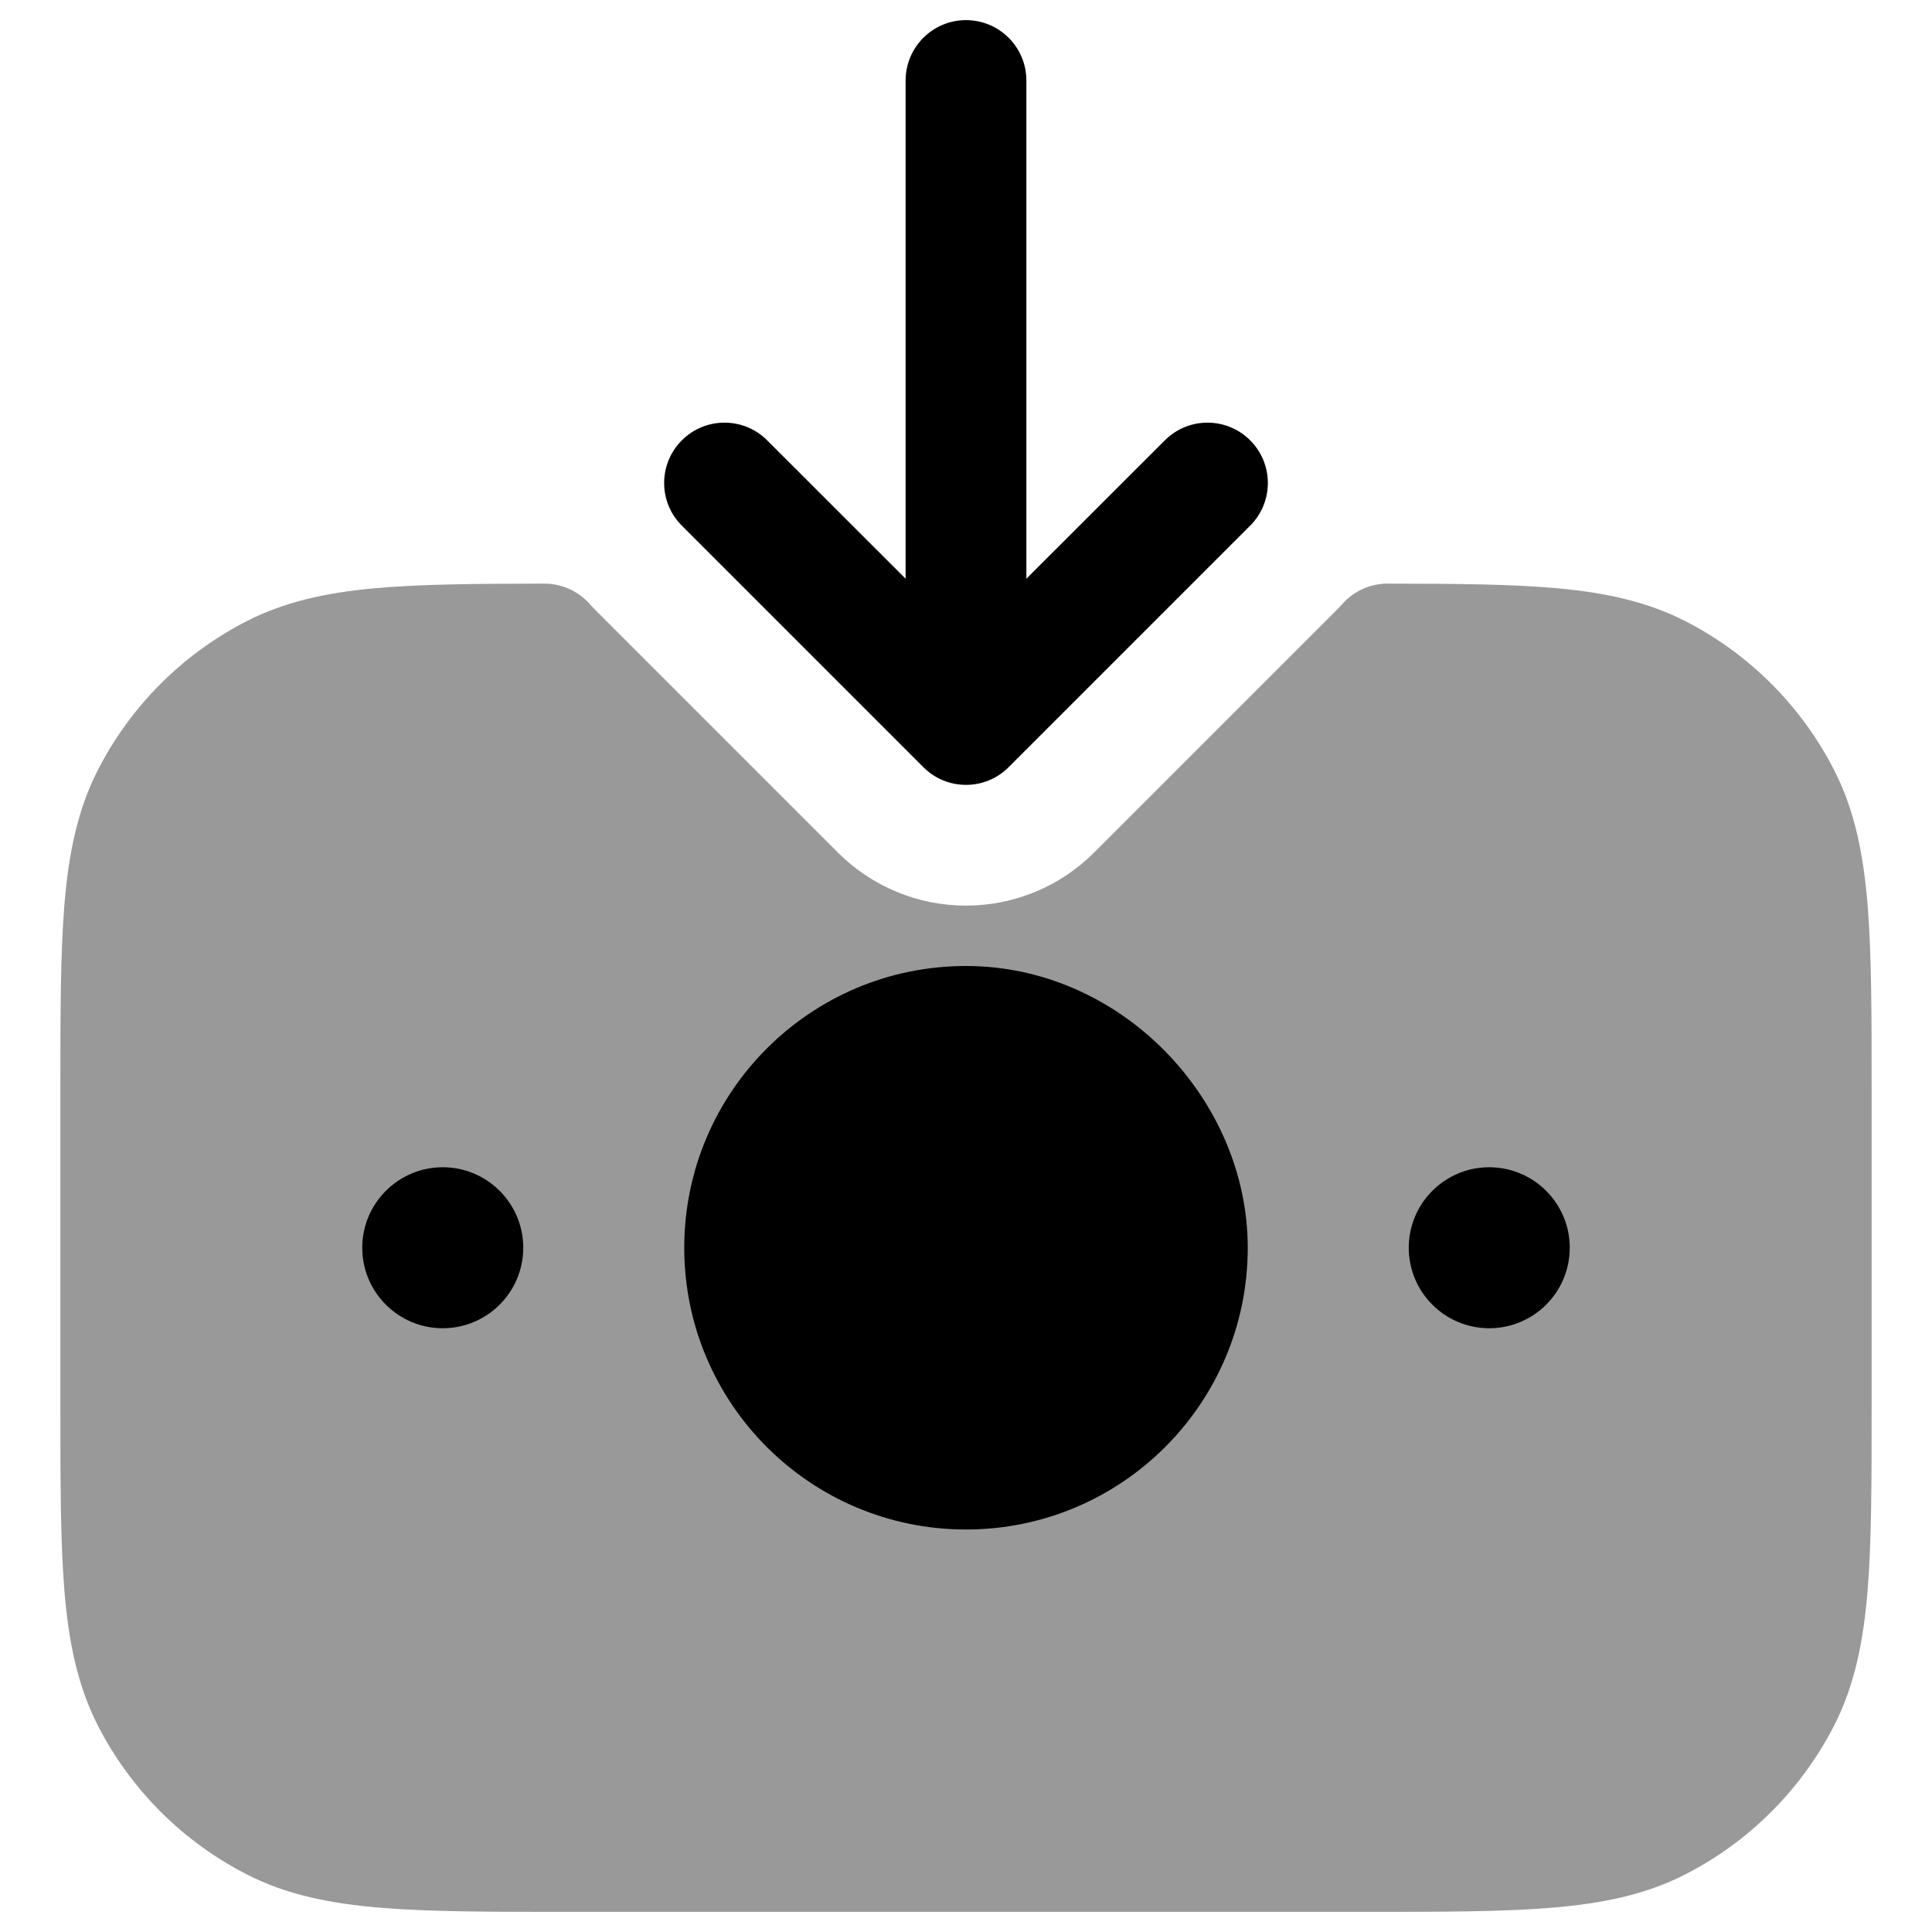 <svg width="24" height="24" viewBox="0 0 24 24" fill="none" xmlns="http://www.w3.org/2000/svg">
<g clip-path="url(#clip0_9002_8201)">
<path opacity="0.4" d="M7.323 7.5C7.18 7.341 6.977 7.25 6.764 7.25C5.902 7.251 5.203 7.256 4.629 7.31C4.046 7.365 3.539 7.475 3.071 7.713C2.271 8.121 1.621 8.771 1.213 9.571C0.96 10.068 0.852 10.61 0.8 11.24C0.75 11.855 0.75 12.615 0.75 13.568V17.433C0.75 18.385 0.75 19.146 0.8 19.76C0.852 20.39 0.96 20.932 1.213 21.43C1.621 22.229 2.271 22.88 3.071 23.287C3.568 23.541 4.11 23.648 4.74 23.7C5.354 23.75 6.115 23.75 7.067 23.75H16.933C17.885 23.75 18.646 23.75 19.26 23.7C19.89 23.648 20.432 23.541 20.93 23.287C21.729 22.88 22.379 22.229 22.787 21.43C23.04 20.932 23.148 20.39 23.2 19.76C23.25 19.146 23.25 18.385 23.25 17.433V13.568C23.25 12.615 23.25 11.854 23.2 11.24C23.148 10.61 23.04 10.068 22.787 9.571C22.379 8.771 21.729 8.121 20.93 7.713C20.461 7.475 19.954 7.365 19.371 7.31C18.797 7.256 18.098 7.251 17.236 7.25C17.023 7.25 16.82 7.341 16.677 7.5C16.65 7.531 16.621 7.561 16.591 7.591L13.591 10.591C13.169 11.013 12.597 11.25 12 11.25C11.403 11.25 10.831 11.013 10.409 10.591L7.409 7.591C7.379 7.561 7.35 7.531 7.323 7.5Z" fill="#000"/>
<path d="M12 0.25C12.414 0.25 12.75 0.586 12.75 1V7.189L14.47 5.47C14.763 5.177 15.237 5.177 15.53 5.47C15.823 5.763 15.823 6.237 15.53 6.53L12.53 9.53C12.39 9.671 12.199 9.75 12 9.75C11.801 9.75 11.61 9.671 11.47 9.53L8.47 6.53C8.177 6.237 8.177 5.763 8.47 5.47C8.763 5.177 9.237 5.177 9.53 5.47L11.25 7.189V1C11.25 0.586 11.586 0.25 12 0.25Z" fill="#000"/>
<path d="M12 12C10.067 12 8.5 13.567 8.5 15.5C8.5 17.433 10.067 19 12 19C13.933 19 15.5 17.433 15.5 15.5C15.5 13.658 13.93 12 12 12Z" fill="#000"/>
<path d="M4.5 15.5C4.5 14.948 4.948 14.5 5.5 14.5C6.052 14.5 6.5 14.948 6.5 15.5C6.5 16.052 6.052 16.5 5.5 16.5C4.948 16.5 4.5 16.052 4.5 15.5Z" fill="#000"/>
<path d="M18.5 14.5C17.948 14.5 17.5 14.948 17.5 15.5C17.5 16.052 17.948 16.5 18.5 16.5C19.052 16.5 19.5 16.052 19.5 15.5C19.5 14.948 19.052 14.5 18.5 14.5Z" fill="#000"/>
</g>
<defs>
<clipPath id="clip0_9002_8201">
<rect width="24" height="24" fill="white"/>
</clipPath>
</defs>
</svg>
